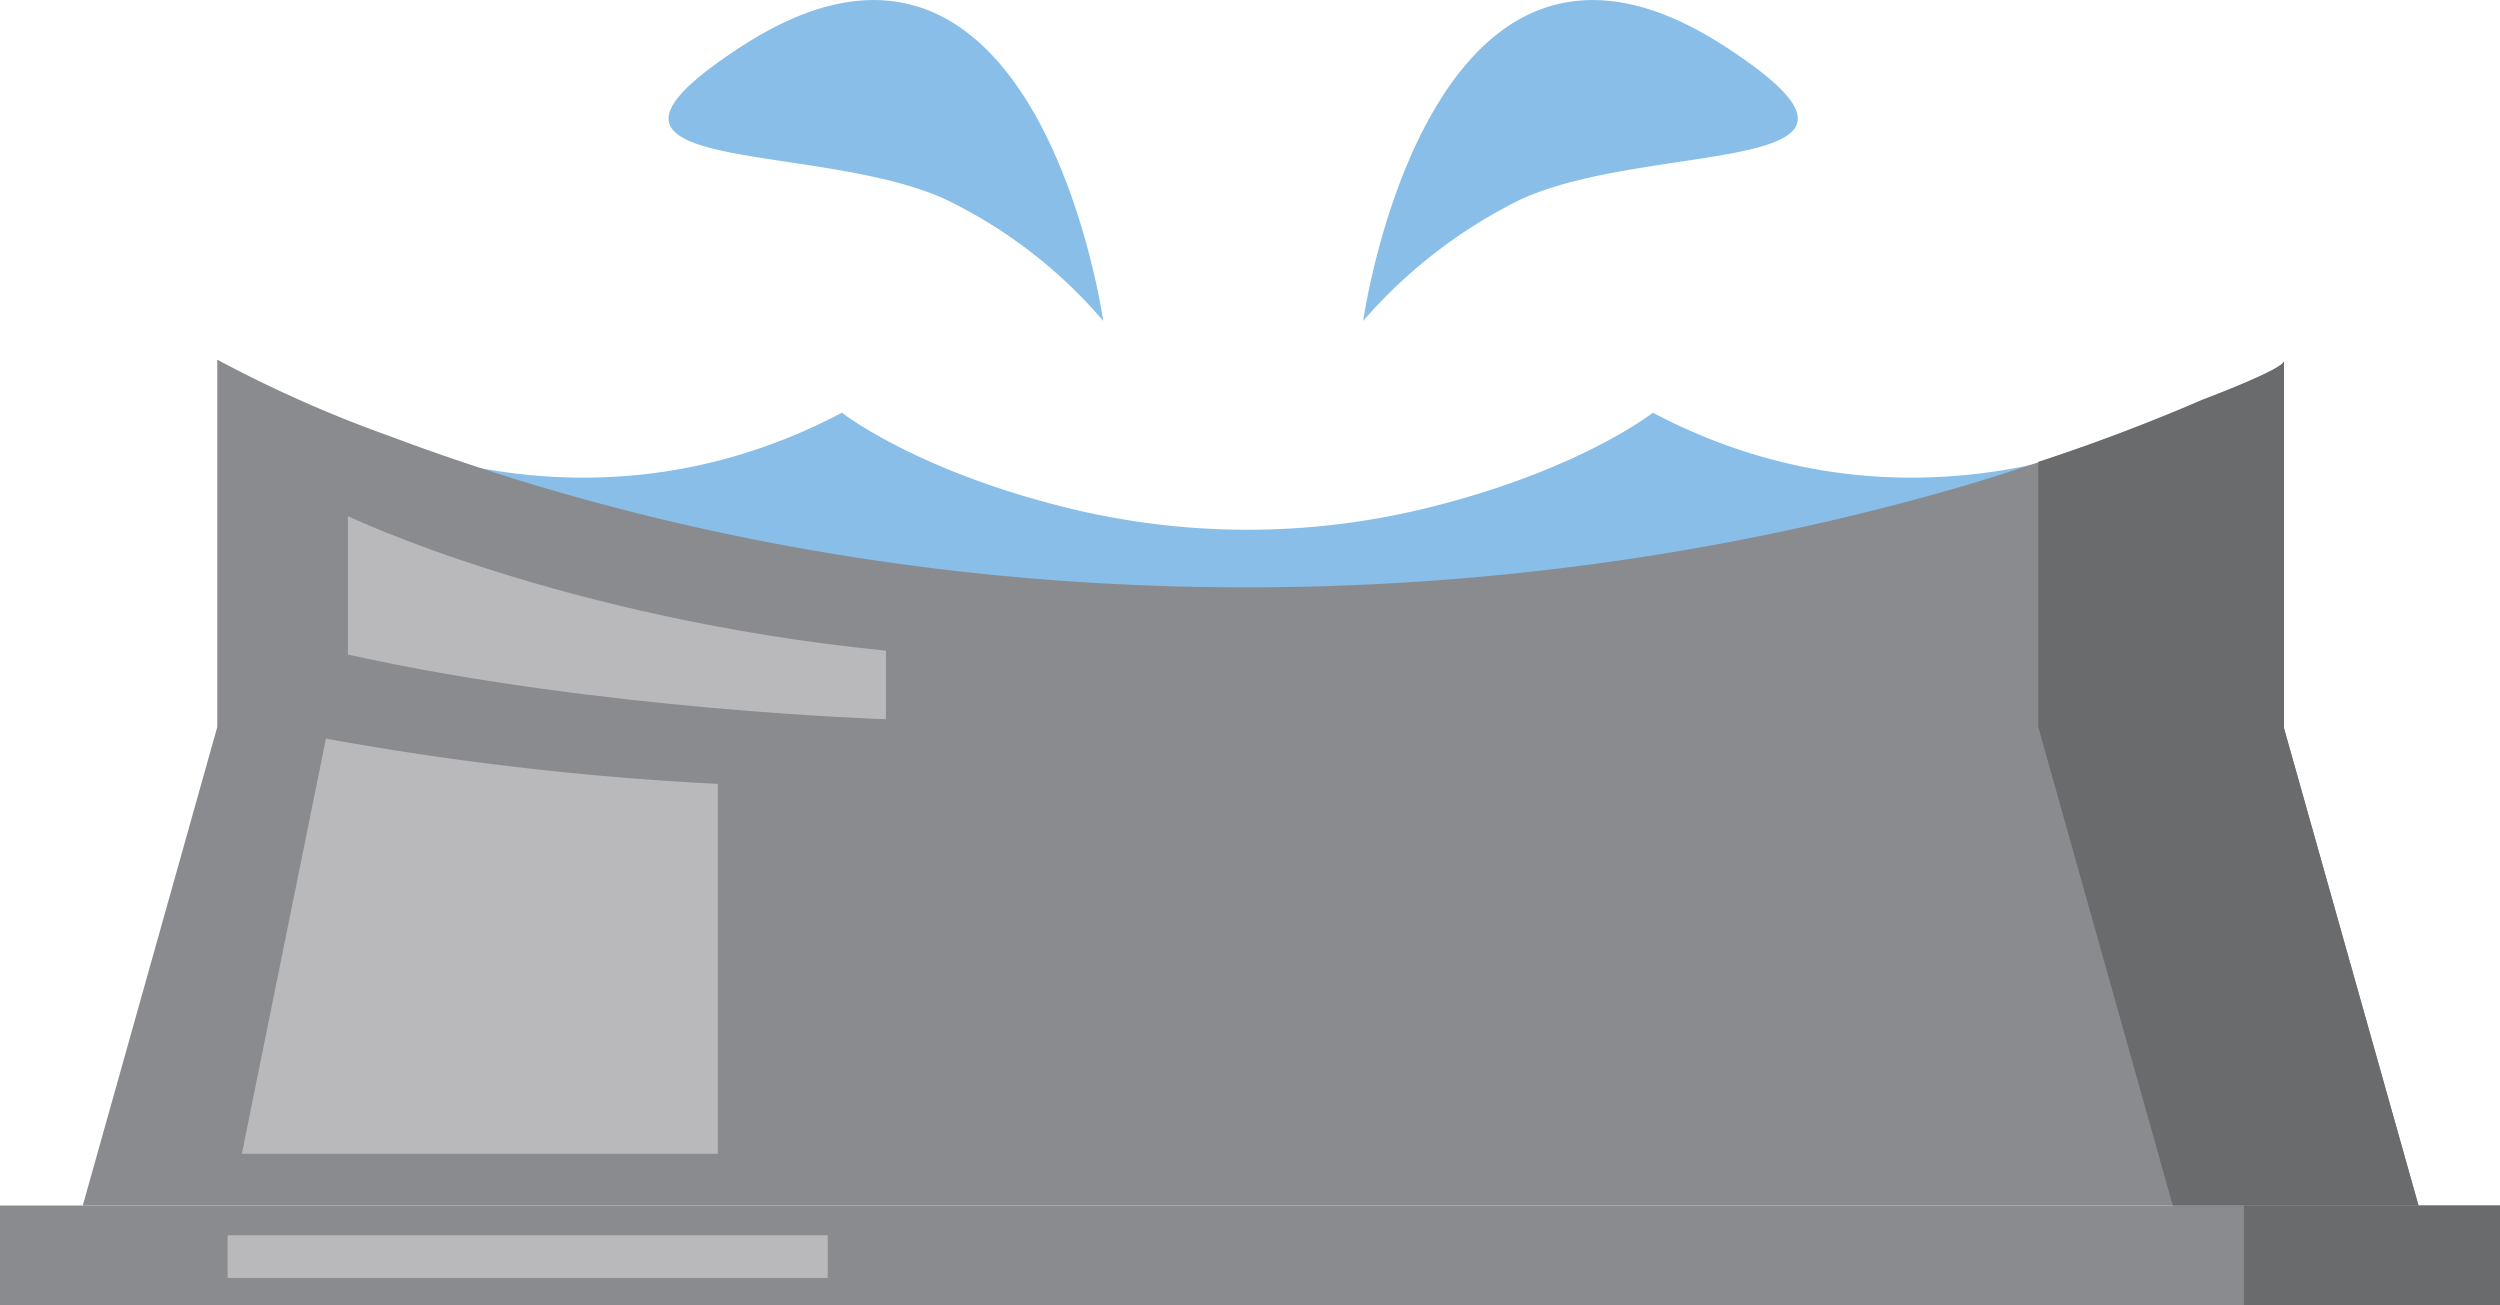 <svg xmlns="http://www.w3.org/2000/svg" viewBox="0 0 193.3 100.91"><defs><style>.cls-1{fill:#88bee7;}.cls-2{fill:#8a8b8f;}.cls-3{fill:#b9b9bc;}.cls-4{fill:#6a6b6d;}</style></defs><title>water</title><g id="Layer_2" data-name="Layer 2"><g id="Layer_1-2" data-name="Layer 1"><path class="cls-1" d="M127.8,31.91s-5.7,4.5-17.6,7.4a58.12,58.12,0,0,1-27.5,0c-11.9-2.9-17.6-7.4-17.6-7.4-21.4,11.3-40.4,0-40.4,0v28.3H168.3V31.91C168.2,31.91,149.2,43.21,127.8,31.91Z"/><path class="cls-2" d="M176.6,56.31V27.91c0,.7-5.8,2.8-6.3,3a171.51,171.51,0,0,1-18.6,6.7C112.5,49,68.4,48.11,30.1,33.71a98,98,0,0,1-13.3-5.9v28.4l-10.4,37H187Z"/><rect class="cls-2" y="93.21" width="193.3" height="7.7"/><path class="cls-3" d="M25.2,57.11a236,236,0,0,0,30.3,3.5v28.6H18.7Z"/><rect class="cls-3" x="17.6" y="95.51" width="46.4" height="3.3"/><path class="cls-3" d="M26.9,50.61V39.91s16.5,7.9,41.6,10.4v5.3S46.2,54.91,26.9,50.61Z"/><path class="cls-4" d="M187,93.21H168l-10.4-37V35.71c4.3-1.4,8.6-3,12.7-4.8.5-.2,6.3-2.4,6.3-3v28.4Z"/><rect class="cls-4" x="173.5" y="93.21" width="19.8" height="7.7"/><path class="cls-1" d="M85.3,24.81s-5.1-36.1-28-21.2c-15.7,10.2,5.5,7.1,15.8,11.8A37.35,37.35,0,0,1,85.3,24.81Z"/><path class="cls-1" d="M105.4,24.81s5.1-36.1,28-21.2c15.7,10.2-5.5,7.1-15.8,11.8A38.74,38.74,0,0,0,105.4,24.81Z"/></g></g></svg>